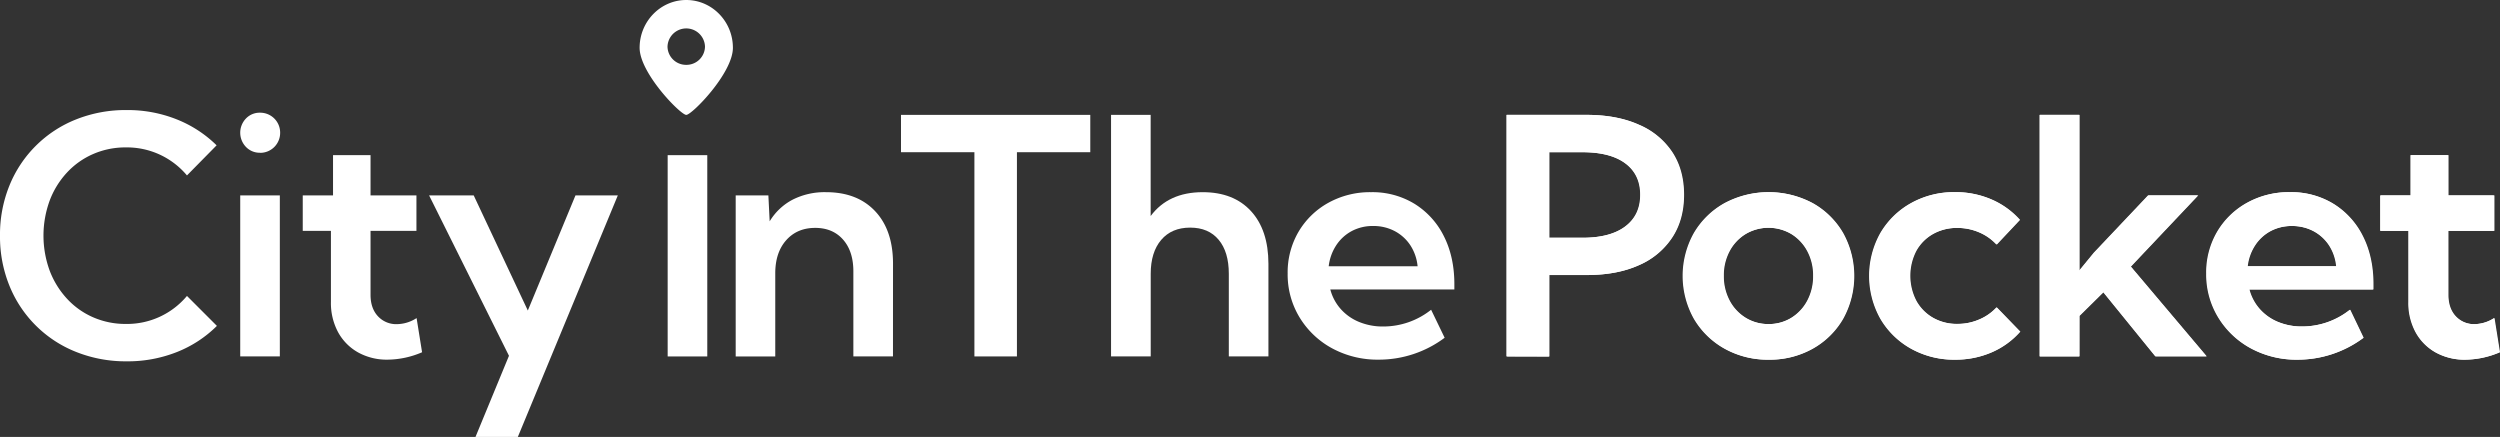 <svg id="Calque_2" data-name="Calque 2" xmlns="http://www.w3.org/2000/svg" viewBox="0 0 1281.11 223.91"><rect x="0" y="0" width="1281.11" height="223.91" fill="#333333" stroke="none"/><defs><style>.cls-1{fill:#fff;}</style></defs><path class="cls-1" d="M111.15,167a60.54,60.54,0,0,1-20.42,13.37,68.41,68.41,0,0,1-25.87,4.79A68.5,68.5,0,0,1,39,180.34a61,61,0,0,1-34.2-34A66.8,66.8,0,0,1,0,120.76,66.7,66.7,0,0,1,4.83,95.1,61.09,61.09,0,0,1,39,61.19,68.31,68.31,0,0,1,64.86,56.4a67.71,67.71,0,0,1,25.75,4.79A61.36,61.36,0,0,1,111,74.47L95.81,89.9A40.08,40.08,0,0,0,64.53,75.54a41.26,41.26,0,0,0-16.79,3.39,40,40,0,0,0-13.41,9.49,43.67,43.67,0,0,0-8.87,14.36,52.34,52.34,0,0,0,0,35.93,44.3,44.3,0,0,0,8.87,14.36,39.73,39.73,0,0,0,13.41,9.53A41.26,41.26,0,0,0,64.53,166a40,40,0,0,0,31.28-14.35Z"/><path class="cls-1" d="M133.25,78.27a9.69,9.69,0,0,1-7.23-3,10.49,10.49,0,0,1,0-14.52,9.68,9.68,0,0,1,7.23-3A10.21,10.21,0,0,1,143.56,68a10.23,10.23,0,0,1-10.31,10.32ZM143.4,182.65H123.1V100.13h20.3Z"/><path class="cls-1" d="M216.29,180.51a45.43,45.43,0,0,1-17.58,3.79,30.32,30.32,0,0,1-15.22-3.71,26.3,26.3,0,0,1-10.24-10.36,31.51,31.51,0,0,1-3.67-15.47V118.29H155.14V100.13h15.52V79.5h19.22v20.63H213.4v18.16H189.88v32.76q0,7,3.84,11.06a12.71,12.71,0,0,0,9.61,4A18.94,18.94,0,0,0,213.48,163Z"/><path class="cls-1" d="M265.36,223.91h-21.7l17.16-41.59-40.93-82.19h22.86l27.73,59,24.42-59h21.7Z"/><path class="cls-1" d="M351.67,0c-13.18,0-23.9,11-23.9,24.49,0,13,21,34.39,23.9,34.39s23.9-21.39,23.9-34.39C375.57,11,364.85,0,351.67,0Zm0,33.23a9.5,9.5,0,0,1-9.61-9.36,9.61,9.61,0,0,1,19.21,0A9.5,9.5,0,0,1,351.67,33.23Z"/><rect class="cls-1" x="342.14" y="79.51" width="20.3" height="103.15"/><path class="cls-1" d="M457.6,182.65H437.3V139.08q0-10.31-5.28-16.3t-14.27-6q-9.25,0-14.86,6.31t-5.61,17v42.58H377V100.13h16.75l.66,13.29a30,30,0,0,1,11.76-11.1,36.3,36.3,0,0,1,17.12-3.84q16,0,25.17,9.74t9.16,26.9Z"/><path class="cls-1" d="M521.12,182.65H499.33V78H461.71V58.87h97V78H521.12Z"/><path class="cls-1" d="M569.35,182.65V58.87h20.3V110.7q9.08-12.21,26.65-12.22,15.86,0,24.76,9.7T650,135.12v47.53h-20.3V140.32q0-11.22-5.2-17.45t-14.6-6.23q-9.5,0-14.86,6.31t-5.36,17.37v42.33Z"/><path class="cls-1" d="M740.3,173.08a56.17,56.17,0,0,1-33.75,11.22,48.88,48.88,0,0,1-23.85-5.77A44,44,0,0,1,666,162.72a42.26,42.26,0,0,1-6.15-22.56,41.19,41.19,0,0,1,5.57-21.38,40.41,40.41,0,0,1,15.27-14.85,44,44,0,0,1,21.91-5.45,41.36,41.36,0,0,1,22.32,6,40.74,40.74,0,0,1,15,16.58q5.36,10.61,5.36,24.64v2.64H681.71a24.28,24.28,0,0,0,5.24,9.9,25.4,25.4,0,0,0,9.37,6.68,31.8,31.8,0,0,0,12.62,2.39,39.39,39.39,0,0,0,24.43-8.58Zm-59.41-36.64h45.55a23.78,23.78,0,0,0-3.76-10.81,21.69,21.69,0,0,0-8-7.22,23.25,23.25,0,0,0-11-2.6,22.83,22.83,0,0,0-11.06,2.64,21.78,21.78,0,0,0-7.92,7.31A24.7,24.7,0,0,0,680.89,136.44Z"/><path class="cls-1" d="M772.22,182.65V58.87h40.93q15.51,0,26.69,5A38.43,38.43,0,0,1,857,77.94q6,9.15,6,21.86t-6,21.87a38.6,38.6,0,0,1-17.13,14.24q-11.13,5-26.57,5H794v41.75ZM794,121.84h17.09q14.26,0,21.95-5.82t7.67-16.22q0-10.39-7.67-16.09T811.09,78H794Z"/><path class="cls-1" d="M906.55,184.3A45.12,45.12,0,0,1,884,178.69a41.68,41.68,0,0,1-15.68-15.31,45.06,45.06,0,0,1,0-44A41.73,41.73,0,0,1,884,104.1a47.89,47.89,0,0,1,45,0,41.16,41.16,0,0,1,15.55,15.3,45.55,45.55,0,0,1,0,44A41.12,41.12,0,0,1,929,178.69,44.75,44.75,0,0,1,906.55,184.3Zm-.16-18.23a22,22,0,0,0,11.8-3.22A23,23,0,0,0,926.4,154a26.43,26.43,0,0,0,3-12.71,26,26,0,0,0-3-12.58,23,23,0,0,0-8.21-8.79,23.16,23.16,0,0,0-23.56,0,22.68,22.68,0,0,0-8.25,8.79,26,26,0,0,0-3,12.58,26.43,26.43,0,0,0,3,12.71,22.72,22.72,0,0,0,8.25,8.83A22.05,22.05,0,0,0,906.39,166.07Z"/><path class="cls-1" d="M1035.34,169.94a41.14,41.14,0,0,1-14.61,10.61A46.25,46.25,0,0,1,1002,184.3a45,45,0,0,1-22.49-5.61,41.68,41.68,0,0,1-15.68-15.31,45.06,45.06,0,0,1,0-44,41.73,41.73,0,0,1,15.68-15.3A45,45,0,0,1,1002,98.48a46.13,46.13,0,0,1,18.61,3.72,41.26,41.26,0,0,1,14.56,10.48l-11.88,12.62a25.72,25.72,0,0,0-9-6.27,28.13,28.13,0,0,0-11.09-2.23,24.92,24.92,0,0,0-12.59,3.14,22.38,22.38,0,0,0-8.58,8.66,27.77,27.77,0,0,0,0,25.46,22.62,22.62,0,0,0,8.58,8.75,24.64,24.64,0,0,0,12.59,3.17,27.85,27.85,0,0,0,11.14-2.27,25.58,25.58,0,0,0,8.91-6.22Z"/><path class="cls-1" d="M1065.69,182.65h-20.3V58.87h20.3v79.8l7.51-9.16L1101,100.13h25.5L1092,136.61l38.86,46h-26.16L1078,149.73l-12.3,12.13Z"/><path class="cls-1" d="M1211.26,173.08a56.17,56.17,0,0,1-33.75,11.22,48.88,48.88,0,0,1-23.85-5.77A44,44,0,0,1,1137,162.72a42.26,42.26,0,0,1-6.15-22.56,41.19,41.19,0,0,1,5.57-21.38,40.48,40.48,0,0,1,15.27-14.85,44,44,0,0,1,21.91-5.45,41.36,41.36,0,0,1,22.32,6,40.74,40.74,0,0,1,15,16.58q5.36,10.61,5.36,24.64v2.64h-63.54a24.28,24.28,0,0,0,5.24,9.9,25.49,25.49,0,0,0,9.37,6.68,31.8,31.8,0,0,0,12.62,2.39,39.39,39.39,0,0,0,24.43-8.58Zm-59.41-36.64h45.55a23.54,23.54,0,0,0-3.76-10.81,21.69,21.69,0,0,0-8-7.22,23.25,23.25,0,0,0-11-2.6,22.86,22.86,0,0,0-11.06,2.64,21.78,21.78,0,0,0-7.92,7.31A24.7,24.7,0,0,0,1151.85,136.44Z"/><path class="cls-1" d="M1281.11,180.51a45.43,45.43,0,0,1-17.58,3.79,30.32,30.32,0,0,1-15.22-3.71,26.27,26.27,0,0,1-10.23-10.36,31.41,31.41,0,0,1-3.68-15.47V118.29H1220V100.13h15.52V79.5h19.22v20.63h23.52v18.16H1254.7v32.76q0,7,3.84,11.06a12.72,12.72,0,0,0,9.62,4,19,19,0,0,0,10.15-3.14Z"/><path class="cls-1" d="M771.93,182.65V58.87h40.93q15.52,0,26.7,5a38.45,38.45,0,0,1,17.16,14.11q6,9.15,6,21.86t-6,21.87a38.57,38.57,0,0,1-17.12,14.24q-11.13,5-26.57,5H793.72v41.75Zm21.79-60.81H810.8q14.28,0,22-5.82t7.68-16.22q0-10.39-7.68-16.09T810.8,78H793.72Z"/><path class="cls-1" d="M906.27,184.3a45.12,45.12,0,0,1-22.57-5.61A41.61,41.61,0,0,1,868,163.38a45,45,0,0,1,0-44,41.66,41.66,0,0,1,15.68-15.3,47.87,47.87,0,0,1,45,0,41.12,41.12,0,0,1,15.56,15.3,42.86,42.86,0,0,1,5.65,22,42.81,42.81,0,0,1-5.65,22,41.07,41.07,0,0,1-15.56,15.31A44.71,44.71,0,0,1,906.27,184.3Zm-.17-18.23a22,22,0,0,0,11.8-3.22,22.84,22.84,0,0,0,8.21-8.83,26.43,26.43,0,0,0,3-12.71,26,26,0,0,0-3-12.58,22.8,22.8,0,0,0-8.21-8.79,23.16,23.16,0,0,0-23.56,0,22.83,22.83,0,0,0-8.25,8.79,26,26,0,0,0-3,12.58,26.43,26.43,0,0,0,3,12.71,22.87,22.87,0,0,0,8.25,8.83A22.1,22.1,0,0,0,906.1,166.07Z"/><path class="cls-1" d="M1035.05,169.94a41,41,0,0,1-14.6,10.61,46.33,46.33,0,0,1-18.74,3.75,44.94,44.94,0,0,1-22.48-5.61,41.61,41.61,0,0,1-15.68-15.31,45,45,0,0,1,0-44,41.66,41.66,0,0,1,15.68-15.3,45,45,0,0,1,22.48-5.62,46.06,46.06,0,0,1,18.61,3.72,41.21,41.21,0,0,1,14.57,10.48L1023,125.3a25.81,25.81,0,0,0-9-6.27,28.14,28.14,0,0,0-11.1-2.23,24.91,24.91,0,0,0-12.58,3.14,22.38,22.38,0,0,0-8.58,8.66,27.69,27.69,0,0,0,0,25.46,22.62,22.62,0,0,0,8.58,8.75A24.62,24.62,0,0,0,1003,166a27.78,27.78,0,0,0,11.14-2.27,25.71,25.71,0,0,0,8.92-6.22Z"/><path class="cls-1" d="M1065.41,182.65h-20.3V58.87h20.3v79.8l7.51-9.16,27.81-29.38h25.5l-34.5,36.48,38.87,46h-26.16l-26.74-32.92-12.29,12.13Z"/><path class="cls-1" d="M1211,173.08a56.17,56.17,0,0,1-33.75,11.22,48.88,48.88,0,0,1-23.85-5.77,44,44,0,0,1-16.71-15.81,42.26,42.26,0,0,1-6.15-22.56,41.19,41.19,0,0,1,5.57-21.38,40.34,40.34,0,0,1,15.27-14.85,43.94,43.94,0,0,1,21.91-5.45,41.36,41.36,0,0,1,22.32,6,40.64,40.64,0,0,1,15,16.58q5.37,10.61,5.37,24.64v2.64h-63.54a24.16,24.16,0,0,0,5.24,9.9,25.45,25.45,0,0,0,9.36,6.68,31.81,31.81,0,0,0,12.63,2.39,39.41,39.41,0,0,0,24.43-8.58Zm-59.42-36.64h45.55a23.65,23.65,0,0,0-3.75-10.81,21.64,21.64,0,0,0-8-7.22,23.18,23.18,0,0,0-11-2.6,22.83,22.83,0,0,0-11.06,2.64,21.62,21.62,0,0,0-7.92,7.31A24.71,24.71,0,0,0,1151.56,136.44Z"/><path class="cls-1" d="M1280.83,180.51a45.47,45.47,0,0,1-17.58,3.79,30.29,30.29,0,0,1-15.22-3.71,26.3,26.3,0,0,1-10.24-10.36,31.51,31.51,0,0,1-3.67-15.47V118.29h-14.44V100.13h15.51V79.5h19.23v20.63h23.52v18.16h-23.52v32.76q0,7,3.84,11.06a12.71,12.71,0,0,0,9.61,4A18.94,18.94,0,0,0,1278,163Z"/></svg>